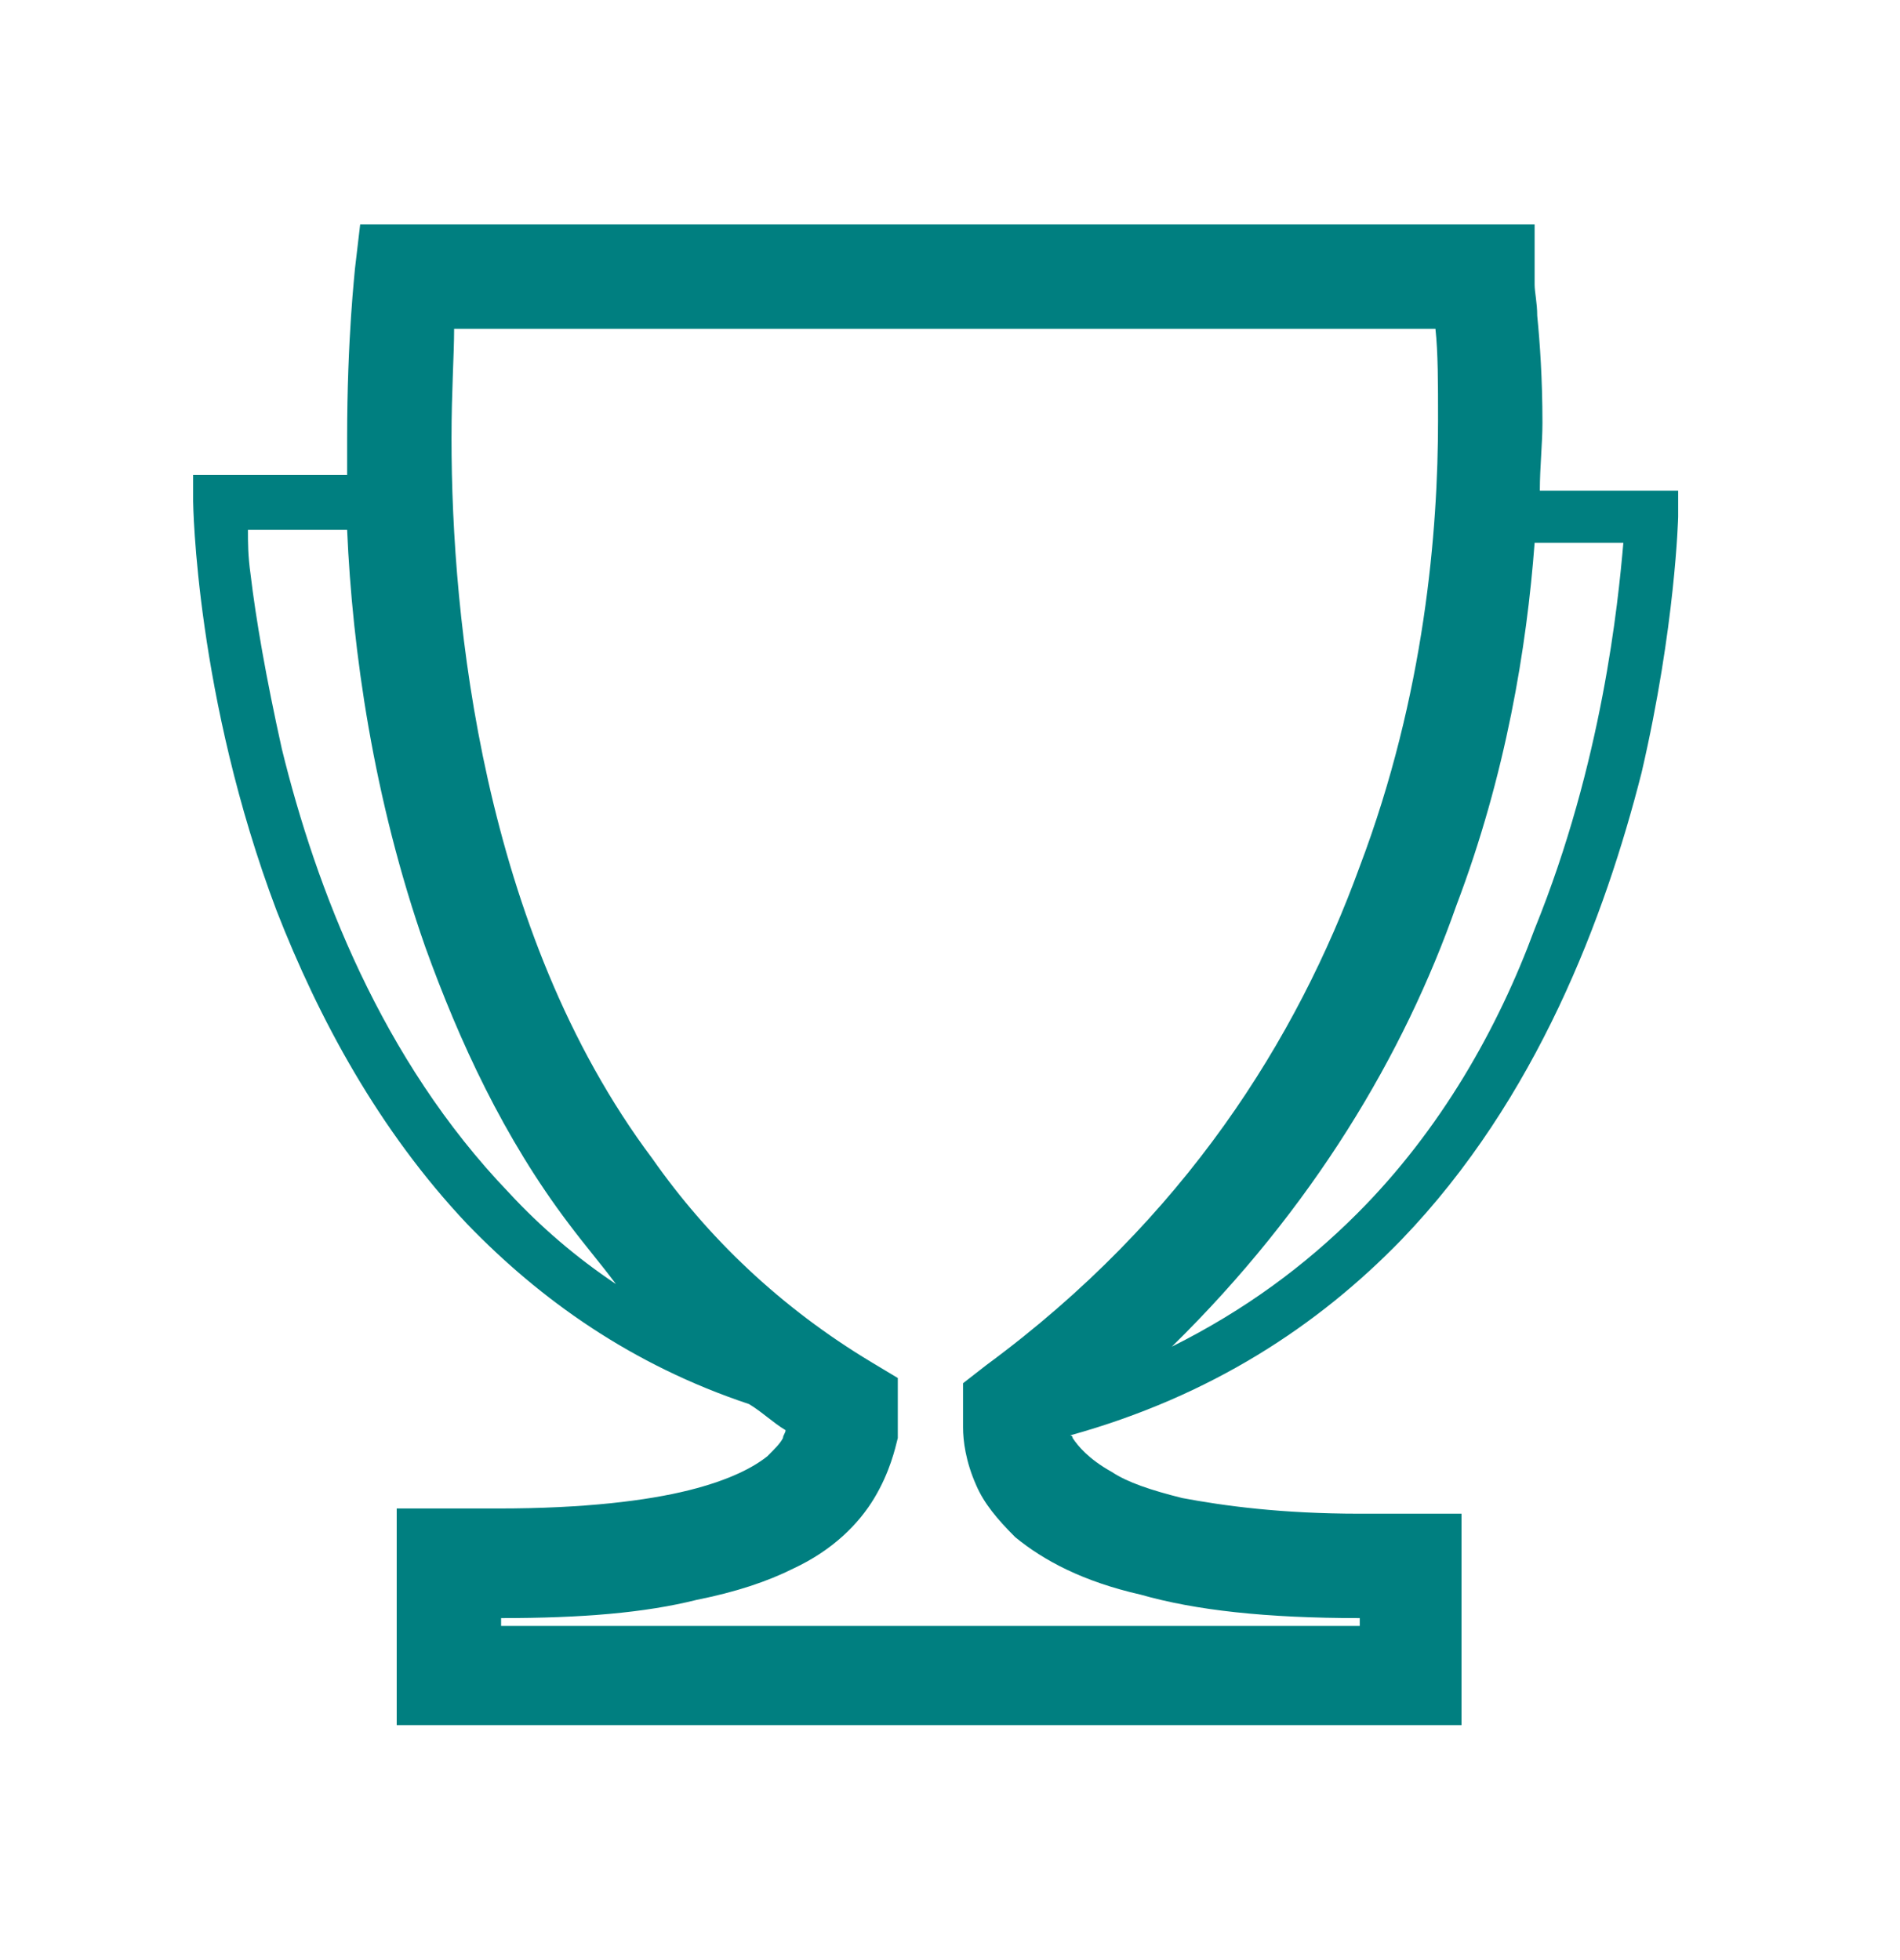 <?xml version="1.0" encoding="utf-8"?>
<!-- Generator: Adobe Illustrator 22.0.1, SVG Export Plug-In . SVG Version: 6.00 Build 0)  -->
<svg version="1.1" id="Layer_1" xmlns="http://www.w3.org/2000/svg" xmlns:xlink="http://www.w3.org/1999/xlink" x="0px" y="0px"
	 viewBox="0 0 72.8 75.1" style="enable-background:new 0 0 72.8 75.1;" xml:space="preserve">
<style type="text/css">
	.st0{stroke:#000000;stroke-width:2;stroke-miterlimit:10;}
	.st1{fill:none;stroke:#000000;stroke-width:3;stroke-miterlimit:10;}
	.st2{fill:none;stroke:#000000;stroke-width:4;stroke-miterlimit:10;}
	.st3{fill-rule:evenodd;clip-rule:evenodd;fill:none;stroke:#000000;stroke-width:4;stroke-miterlimit:10;}
	.st4{fill:#0175D8;}
	.st5{fill:#01685C;}
	.st6{fill:#007F80;}
	.st7{fill:none;stroke:#0175D8;stroke-width:4;stroke-miterlimit:10;}
	.st8{fill:none;stroke:#0175D8;stroke-width:2;stroke-miterlimit:10;}
	.st9{fill:none;}
</style>
<polygon class="st5" points="3.7,39.5 3.7,39.5 3.7,39.5 "/>
<polygon class="st6" points="12.9,20.8 12.9,20.8 12.9,20.8 "/>
<path class="st6" d="M59,18.8c0-0.9,0.1-1.8,0.1-2.6c0-1.7-0.1-3.1-0.2-4.1c0-0.5-0.1-0.9-0.1-1.2c0-0.1,0-0.2,0-0.3V8.6h-2h-43
	l-0.2,1.7c0,0.1-0.3,2.6-0.3,6.5c0,0.4,0,0.9,0,1.4H7.4l0,1c0,0.1,0.1,7.5,3.2,15.7c1.6,4.1,3.9,8.4,7.3,12
	c2.8,2.9,6.3,5.4,10.8,6.9c0.5,0.3,0.9,0.7,1.4,1c0,0.1-0.1,0.2-0.1,0.3c-0.1,0.2-0.3,0.4-0.6,0.7c-0.5,0.4-1.4,0.9-3,1.3
	c-1.6,0.4-4,0.7-7.3,0.7h-3.9v8.3H56V58h-3.9h0c-3,0-5.2-0.3-6.8-0.6c-1.2-0.3-2.1-0.6-2.7-1c-0.9-0.5-1.3-1-1.5-1.3
	c0,0,0-0.1-0.1-0.1c5.4-1.5,9.5-4.2,12.7-7.5c5.2-5.4,7.8-12.4,9.2-17.9c1.3-5.6,1.4-9.8,1.4-9.8l0-1H59z M10.8,28.7
	c-0.6-2.7-1-5-1.2-6.7c-0.1-0.7-0.1-1.2-0.1-1.7h3.8c0.2,4.6,1,10.3,3,16c1.3,3.6,3,7.3,5.5,10.6c0.6,0.8,1.2,1.5,1.8,2.3
	c-1.5-1-2.9-2.2-4.1-3.5C14.6,40.6,12.1,34,10.8,28.7z M43.7,61.1c2.1,0.6,4.8,0.9,8.4,0.9v0.3H19.2V62c3.1,0,5.5-0.2,7.5-0.7
	c1.5-0.3,2.7-0.7,3.7-1.2c1.5-0.7,2.5-1.7,3.1-2.7c0.6-1,0.8-1.9,0.9-2.3l0-0.2v-1v-1.1l-1-0.6c-3.5-2.1-6.3-4.8-8.4-7.8
	c-3.3-4.4-5.2-9.6-6.3-14.5c-1.1-4.9-1.4-9.6-1.4-13.1c0-1.8,0.1-3.2,0.1-4.2h37.6c0.1,0.9,0.1,2.1,0.1,3.5c0,4.2-0.5,10.5-3,17.1
	c-2.4,6.6-6.7,13.5-14.3,19.1L36.9,53v1.3c0,0.1,0,0.2,0,0.4c0,0.5,0.1,1.3,0.5,2.2c0.3,0.7,0.8,1.3,1.5,2
	C40,59.8,41.5,60.6,43.7,61.1z M52,46.5c-2,2-4.3,3.7-7.1,5.1c5.4-5.3,8.9-11.2,10.9-16.9c1.9-5,2.7-9.9,3-13.9h3.4
	c-0.2,2.3-0.8,8.4-3.4,14.8C57.4,39.4,55.2,43.3,52,46.5z"/>
</svg>
